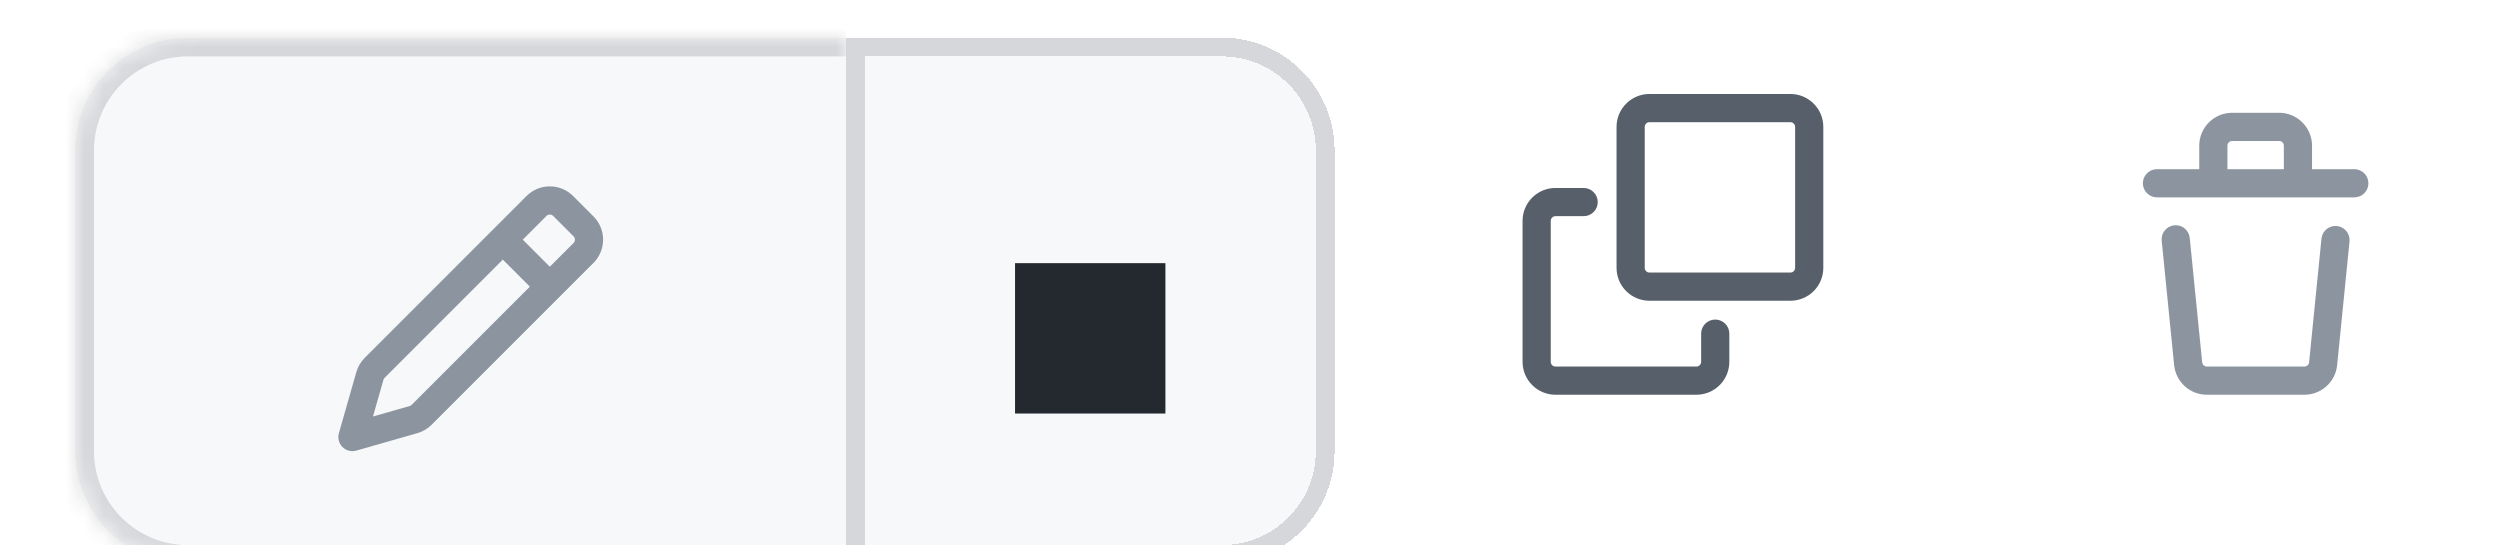 <svg width="133" height="29" viewBox="0 0 133 29" fill="none" xmlns="http://www.w3.org/2000/svg">
<g filter="url(#filter0_di_3_3201)">
<mask id="path-1-inside-1_3_3201" fill="white">
<path d="M4 6C4 2.686 6.686 0 10 0H45V28H10C6.686 28 4 25.314 4 22V6Z"/>
</mask>
<path d="M4 6C4 2.686 6.686 0 10 0H45V28H10C6.686 28 4 25.314 4 22V6Z" fill="#F6F8FA" shape-rendering="crispEdges"/>
<path fill-rule="evenodd" clip-rule="evenodd" d="M28.013 8.427C28.341 8.099 28.786 7.915 29.25 7.915C29.714 7.915 30.159 8.099 30.487 8.427L31.573 9.513C31.901 9.841 32.085 10.286 32.085 10.75C32.085 11.214 31.901 11.659 31.573 11.987L22.963 20.597C22.753 20.807 22.493 20.961 22.207 21.042L18.956 21.972C18.827 22.009 18.691 22.011 18.562 21.977C18.432 21.943 18.314 21.876 18.219 21.781C18.125 21.686 18.057 21.568 18.024 21.438C17.99 21.309 17.992 21.173 18.029 21.044L18.958 17.794C19.039 17.508 19.193 17.247 19.403 17.036L28.013 8.426V8.427ZM29.427 9.487C29.404 9.464 29.376 9.445 29.346 9.433C29.315 9.42 29.283 9.414 29.25 9.414C29.217 9.414 29.185 9.42 29.154 9.433C29.124 9.445 29.096 9.464 29.073 9.487L27.811 10.75L29.25 12.19L30.513 10.927C30.536 10.904 30.555 10.876 30.567 10.846C30.58 10.816 30.587 10.783 30.587 10.75C30.587 10.717 30.58 10.685 30.567 10.654C30.555 10.624 30.536 10.596 30.513 10.573L29.427 9.487V9.487ZM28.189 13.25L26.75 11.81L20.464 18.097C20.434 18.127 20.412 18.164 20.4 18.205L19.842 20.158L21.795 19.6C21.836 19.588 21.873 19.566 21.903 19.536L28.189 13.25Z" fill="#8C959F"/>
<path d="M3 6C3 2.134 6.134 -1 10 -1H45V1H10C7.239 1 5 3.239 5 6H3ZM45 29H10C6.134 29 3 25.866 3 22H5C5 24.761 7.239 27 10 27H45V29ZM10 29C6.134 29 3 25.866 3 22V6C3 2.134 6.134 -1 10 -1V1C7.239 1 5 3.239 5 6V22C5 24.761 7.239 27 10 27V29ZM45 0V28V0Z" fill="#1B1F24" fill-opacity="0.15" mask="url(#path-1-inside-1_3_3201)"/>
</g>
<g filter="url(#filter1_di_3_3201)">
<path d="M45 0H65C68.314 0 71 2.686 71 6V22C71 25.314 68.314 28 65 28H45V0Z" fill="#F6F8FA" shape-rendering="crispEdges"/>
<rect x="56" y="14" width="4" height="4" stroke="#24292F" stroke-width="4"/>
<path d="M45.5 0.5H65C68.038 0.5 70.5 2.962 70.5 6V22C70.5 25.038 68.038 27.5 65 27.5H45.5V0.5Z" stroke="#1B1F24" stroke-opacity="0.15" shape-rendering="crispEdges"/>
</g>
<path fill-rule="evenodd" clip-rule="evenodd" d="M81 11.75C81 10.784 81.784 10 82.75 10H84.25C84.449 10 84.64 10.079 84.78 10.22C84.921 10.36 85 10.551 85 10.75C85 10.949 84.921 11.14 84.78 11.28C84.64 11.421 84.449 11.5 84.25 11.5H82.75C82.684 11.5 82.62 11.526 82.573 11.573C82.526 11.62 82.5 11.684 82.5 11.75V19.25C82.5 19.388 82.612 19.5 82.75 19.5H90.25C90.316 19.5 90.38 19.474 90.427 19.427C90.474 19.38 90.5 19.316 90.5 19.25V17.75C90.5 17.551 90.579 17.36 90.72 17.22C90.86 17.079 91.051 17 91.25 17C91.449 17 91.64 17.079 91.78 17.22C91.921 17.36 92 17.551 92 17.75V19.25C92 19.714 91.816 20.159 91.487 20.487C91.159 20.816 90.714 21 90.25 21H82.75C82.286 21 81.841 20.816 81.513 20.487C81.184 20.159 81 19.714 81 19.25V11.75Z" fill="#57606A"/>
<path fill-rule="evenodd" clip-rule="evenodd" d="M86 6.75C86 5.784 86.784 5 87.75 5H95.25C96.216 5 97 5.784 97 6.75V14.25C97 14.714 96.816 15.159 96.487 15.487C96.159 15.816 95.714 16 95.25 16H87.75C87.286 16 86.841 15.816 86.513 15.487C86.184 15.159 86 14.714 86 14.25V6.75ZM87.75 6.5C87.684 6.5 87.62 6.526 87.573 6.573C87.526 6.62 87.5 6.684 87.5 6.75V14.25C87.5 14.388 87.612 14.5 87.75 14.5H95.25C95.316 14.5 95.38 14.474 95.427 14.427C95.474 14.38 95.5 14.316 95.5 14.25V6.75C95.5 6.684 95.474 6.62 95.427 6.573C95.38 6.526 95.316 6.5 95.25 6.5H87.75Z" fill="#57606A"/>
<path fill-rule="evenodd" clip-rule="evenodd" d="M118.5 7.75C118.5 7.684 118.526 7.62 118.573 7.573C118.62 7.526 118.684 7.5 118.75 7.5H121.25C121.316 7.5 121.38 7.526 121.427 7.573C121.474 7.62 121.5 7.684 121.5 7.75V9H118.5V7.75ZM123 7.75V9H125.25C125.449 9 125.64 9.079 125.78 9.22C125.921 9.36 126 9.551 126 9.75C126 9.949 125.921 10.14 125.78 10.28C125.64 10.421 125.449 10.5 125.25 10.5H114.75C114.551 10.5 114.36 10.421 114.22 10.28C114.079 10.14 114 9.949 114 9.75C114 9.551 114.079 9.36 114.22 9.22C114.36 9.079 114.551 9 114.75 9H117V7.75C117 6.784 117.784 6 118.75 6H121.25C122.216 6 123 6.784 123 7.75ZM116.496 12.675C116.489 12.575 116.461 12.478 116.415 12.389C116.37 12.3 116.307 12.221 116.23 12.156C116.153 12.092 116.065 12.044 115.969 12.014C115.873 11.985 115.773 11.975 115.673 11.985C115.573 11.995 115.477 12.025 115.389 12.073C115.301 12.121 115.224 12.186 115.161 12.264C115.099 12.342 115.053 12.432 115.026 12.528C114.999 12.625 114.991 12.726 115.004 12.825L115.664 19.425C115.707 19.857 115.91 20.257 116.231 20.548C116.553 20.839 116.971 21 117.405 21H122.595C123.495 21 124.247 20.319 124.336 19.424L124.996 12.824C125.01 12.629 124.947 12.437 124.822 12.287C124.696 12.138 124.517 12.043 124.322 12.024C124.128 12.005 123.934 12.062 123.781 12.183C123.628 12.305 123.529 12.481 123.504 12.675L122.844 19.275C122.838 19.337 122.809 19.394 122.763 19.436C122.717 19.477 122.657 19.5 122.595 19.5H117.405C117.343 19.5 117.283 19.477 117.237 19.436C117.191 19.394 117.162 19.337 117.156 19.275L116.496 12.675V12.675Z" fill="#8C959F"/>
<defs>
<filter id="filter0_di_3_3201" x="4" y="0" width="41" height="29" filterUnits="userSpaceOnUse" color-interpolation-filters="sRGB">
<feFlood flood-opacity="0" result="BackgroundImageFix"/>
<feColorMatrix in="SourceAlpha" type="matrix" values="0 0 0 0 0 0 0 0 0 0 0 0 0 0 0 0 0 0 127 0" result="hardAlpha"/>
<feOffset dy="1"/>
<feComposite in2="hardAlpha" operator="out"/>
<feColorMatrix type="matrix" values="0 0 0 0 0.106 0 0 0 0 0.122 0 0 0 0 0.141 0 0 0 0.04 0"/>
<feBlend mode="normal" in2="BackgroundImageFix" result="effect1_dropShadow_3_3201"/>
<feBlend mode="normal" in="SourceGraphic" in2="effect1_dropShadow_3_3201" result="shape"/>
<feColorMatrix in="SourceAlpha" type="matrix" values="0 0 0 0 0 0 0 0 0 0 0 0 0 0 0 0 0 0 127 0" result="hardAlpha"/>
<feOffset dy="1"/>
<feComposite in2="hardAlpha" operator="arithmetic" k2="-1" k3="1"/>
<feColorMatrix type="matrix" values="0 0 0 0 1 0 0 0 0 1 0 0 0 0 1 0 0 0 0.25 0"/>
<feBlend mode="normal" in2="shape" result="effect2_innerShadow_3_3201"/>
</filter>
<filter id="filter1_di_3_3201" x="45" y="0" width="26" height="29" filterUnits="userSpaceOnUse" color-interpolation-filters="sRGB">
<feFlood flood-opacity="0" result="BackgroundImageFix"/>
<feColorMatrix in="SourceAlpha" type="matrix" values="0 0 0 0 0 0 0 0 0 0 0 0 0 0 0 0 0 0 127 0" result="hardAlpha"/>
<feOffset dy="1"/>
<feComposite in2="hardAlpha" operator="out"/>
<feColorMatrix type="matrix" values="0 0 0 0 0.106 0 0 0 0 0.122 0 0 0 0 0.141 0 0 0 0.04 0"/>
<feBlend mode="normal" in2="BackgroundImageFix" result="effect1_dropShadow_3_3201"/>
<feBlend mode="normal" in="SourceGraphic" in2="effect1_dropShadow_3_3201" result="shape"/>
<feColorMatrix in="SourceAlpha" type="matrix" values="0 0 0 0 0 0 0 0 0 0 0 0 0 0 0 0 0 0 127 0" result="hardAlpha"/>
<feOffset dy="1"/>
<feComposite in2="hardAlpha" operator="arithmetic" k2="-1" k3="1"/>
<feColorMatrix type="matrix" values="0 0 0 0 1 0 0 0 0 1 0 0 0 0 1 0 0 0 0.25 0"/>
<feBlend mode="normal" in2="shape" result="effect2_innerShadow_3_3201"/>
</filter>
</defs>
</svg>
